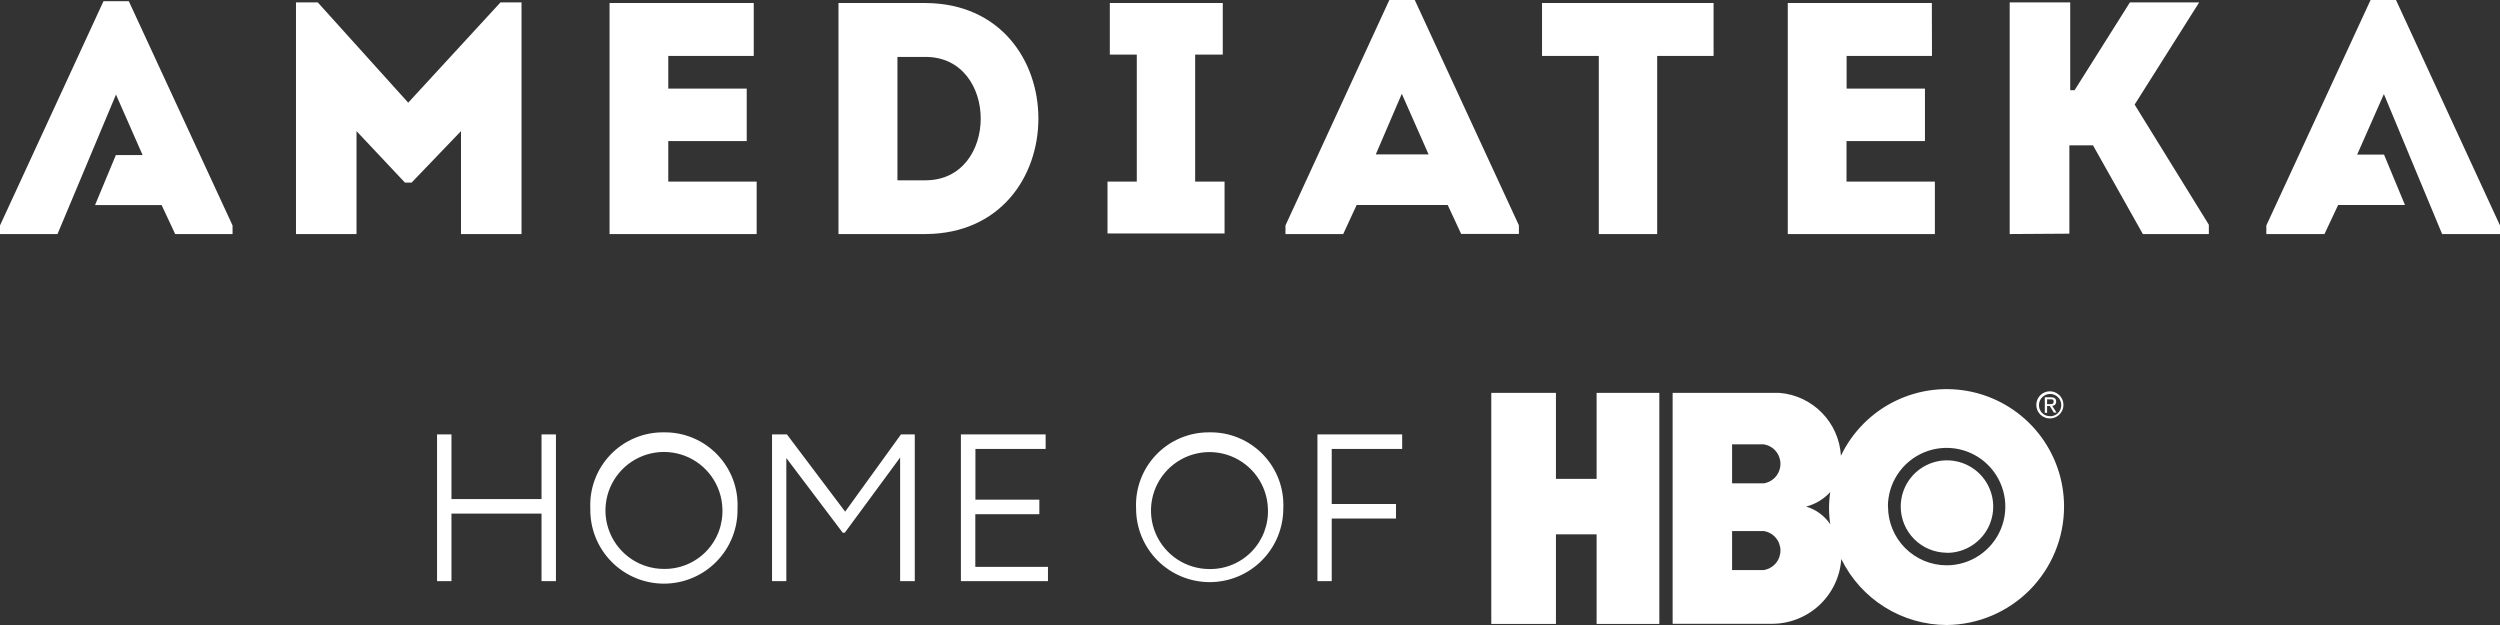 <svg width="216" height="54" viewBox="0 0 216 54" fill="none" xmlns="http://www.w3.org/2000/svg">
<rect x="0" y="0" width="216" height="54" fill="#333333" stroke="none"/>
<path d="M173.637 20.222V0.209H178.867V7.794H179.244L184.023 0.209H190.007L184.432 9.038L190.844 19.416V20.222H185.143L180.834 12.554H178.794V20.189L173.637 20.222ZM10.021 8.17L12.322 13.4H10.01L8.211 17.72H13.964L15.136 20.222H20.093V19.479L11.129 0.104H8.942L0 19.48V20.223H4.968L10.021 8.172V8.17ZM43.24 0.209H45.06V20.222H39.83V11.329L35.563 15.775H34.988L30.803 11.329V20.222H25.573V0.209H27.456L35.27 8.871L43.24 0.209ZM65.124 4.833H57.739V7.657H64.516V12.188H57.739V15.691H65.375V20.222H52.666V0.262H65.124V4.833ZM79.966 20.222H72.445V0.262H79.965C92.968 0.324 92.968 20.158 79.965 20.222H79.966ZM77.539 15.578H79.966C86.324 15.578 86.324 4.917 79.966 4.917H77.539V15.576V15.578ZM105.802 15.691V20.169H95.688V15.691H98.219V4.718H95.888V0.262H105.647V4.717H103.261V15.692H105.804L105.802 15.691ZM125.08 17.711H117.214L116.053 20.222H111.064V19.479L120.039 0H122.236L131.232 19.467V20.209H126.243L125.082 17.711H125.08ZM121.115 8.107L118.868 13.338H123.429L121.117 8.107H121.115ZM133.232 4.833V0.262H148.053V4.833H143.18V20.222H138.137V4.833H133.232ZM166.923 4.833H159.548V7.657H166.316V12.188H159.539V15.691H167.173V20.222H154.464V0.262H166.911L166.923 4.833ZM211.001 20.222H216V19.479L207.014 0H204.818L195.812 19.479V20.222H200.834L202.015 17.711H207.789L205.98 13.358H203.658L205.968 8.128L211 20.222H211.001ZM175.937 34.992C175.935 34.76 176.002 34.532 176.13 34.338C176.257 34.144 176.439 33.992 176.653 33.902C176.867 33.811 177.103 33.787 177.331 33.831C177.559 33.875 177.769 33.985 177.934 34.149C178.099 34.312 178.212 34.521 178.258 34.749C178.304 34.976 178.281 35.212 178.193 35.427C178.104 35.642 177.954 35.825 177.761 35.955C177.568 36.084 177.341 36.153 177.109 36.153C176.956 36.154 176.804 36.126 176.662 36.068C176.519 36.01 176.39 35.925 176.281 35.817C176.172 35.709 176.086 35.58 176.027 35.439C175.968 35.297 175.937 35.145 175.937 34.992ZM177.109 35.964C177.3 35.968 177.488 35.916 177.649 35.813C177.81 35.71 177.936 35.562 178.013 35.387C178.089 35.212 178.112 35.019 178.078 34.831C178.044 34.643 177.955 34.469 177.822 34.332C177.69 34.195 177.519 34.1 177.332 34.06C177.146 34.02 176.951 34.037 176.774 34.108C176.597 34.178 176.445 34.3 176.337 34.458C176.229 34.615 176.17 34.801 176.168 34.992C176.164 35.118 176.185 35.243 176.231 35.36C176.276 35.477 176.345 35.584 176.433 35.674C176.521 35.764 176.626 35.835 176.742 35.884C176.859 35.932 176.983 35.956 177.109 35.955V35.965V35.964ZM176.869 35.672H176.67V34.322H177.183C177.497 34.322 177.653 34.437 177.653 34.7C177.656 34.747 177.649 34.794 177.633 34.839C177.616 34.883 177.591 34.923 177.559 34.957C177.527 34.991 177.488 35.018 177.444 35.037C177.401 35.055 177.355 35.065 177.308 35.065L177.686 35.651H177.455L177.1 35.076H176.869V35.672ZM177.109 34.919C177.277 34.919 177.433 34.919 177.433 34.699C177.433 34.479 177.287 34.501 177.14 34.501H176.869V34.919H177.109ZM143.366 53.906H137.947V46.165H134.433V53.906H128.847V33.946H134.433V41.373H137.947V33.946H143.366V53.906ZM168.198 54C170.897 53.975 173.476 52.885 175.375 50.967C177.273 49.048 178.337 46.458 178.334 43.759C178.334 41.461 177.553 39.231 176.12 37.435C174.686 35.639 172.685 34.383 170.444 33.873C168.203 33.364 165.856 33.631 163.787 34.63C161.717 35.63 160.049 37.303 159.056 39.376C158.975 37.985 158.395 36.67 157.423 35.673C156.451 34.675 155.152 34.062 153.764 33.946H144.516V53.896H153.135C154.65 53.887 156.106 53.304 157.21 52.266C158.314 51.228 158.985 49.811 159.088 48.299C159.922 50.005 161.218 51.444 162.828 52.451C164.437 53.459 166.297 53.995 168.197 54H168.198ZM152.392 45.883C152.793 45.946 153.158 46.15 153.422 46.459C153.686 46.768 153.831 47.16 153.831 47.567C153.831 47.973 153.686 48.365 153.422 48.674C153.158 48.983 152.793 49.187 152.392 49.251H149.652V45.883H152.392ZM152.392 38.393C152.793 38.456 153.158 38.66 153.422 38.969C153.686 39.278 153.831 39.671 153.831 40.077C153.831 40.483 153.686 40.876 153.422 41.184C153.158 41.493 152.793 41.697 152.392 41.761H149.652V38.393H152.392ZM156.042 43.77C156.847 43.564 157.575 43.127 158.135 42.514C157.994 43.436 157.994 44.373 158.135 45.295C157.639 44.561 156.903 44.022 156.053 43.77H156.042ZM163.114 43.77C163.114 42.766 163.411 41.785 163.969 40.951C164.526 40.117 165.319 39.467 166.246 39.083C167.173 38.699 168.193 38.598 169.177 38.794C170.161 38.99 171.065 39.473 171.774 40.182C172.484 40.892 172.967 41.796 173.163 42.78C173.359 43.764 173.258 44.784 172.874 45.711C172.49 46.638 171.84 47.431 171.006 47.988C170.171 48.545 169.19 48.843 168.187 48.843C166.843 48.84 165.556 48.304 164.607 47.353C163.658 46.402 163.125 45.113 163.125 43.77H163.114ZM168.187 47.766C168.979 47.772 169.754 47.543 170.415 47.107C171.077 46.672 171.594 46.05 171.901 45.321C172.208 44.591 172.292 43.786 172.141 43.009C171.99 42.232 171.612 41.517 171.055 40.955C170.497 40.393 169.785 40.01 169.009 39.853C168.233 39.696 167.428 39.773 166.696 40.075C165.964 40.377 165.338 40.889 164.898 41.546C164.457 42.204 164.222 42.978 164.222 43.77C164.225 44.824 164.644 45.835 165.389 46.581C166.134 47.328 167.143 47.75 168.198 47.755L168.187 47.766ZM46.788 44.374H39.006V50.212H37.761V37.533H39.006V43.119H46.788V37.533H48.033V50.212H46.788V44.374ZM57.363 37.355C58.22 37.342 59.071 37.506 59.863 37.835C60.655 38.164 61.37 38.653 61.966 39.269C62.562 39.886 63.025 40.618 63.327 41.421C63.629 42.223 63.763 43.079 63.721 43.936C63.739 44.782 63.587 45.623 63.276 46.41C62.964 47.196 62.498 47.913 61.906 48.517C61.314 49.122 60.607 49.602 59.827 49.93C59.047 50.258 58.209 50.427 57.363 50.427C56.517 50.427 55.679 50.258 54.899 49.93C54.119 49.602 53.412 49.122 52.82 48.517C52.227 47.913 51.762 47.196 51.45 46.41C51.139 45.623 50.987 44.782 51.004 43.936C50.963 43.079 51.097 42.223 51.399 41.421C51.701 40.618 52.164 39.886 52.76 39.27C53.356 38.653 54.071 38.165 54.863 37.836C55.655 37.506 56.505 37.342 57.363 37.355ZM57.363 49.155C58.044 49.164 58.72 49.034 59.349 48.772C59.978 48.51 60.546 48.122 61.02 47.632C61.493 47.142 61.861 46.56 62.101 45.923C62.341 45.285 62.447 44.605 62.415 43.925C62.38 42.934 62.054 41.975 61.478 41.167C60.902 40.36 60.101 39.74 59.175 39.384C58.25 39.029 57.239 38.954 56.271 39.169C55.303 39.383 54.419 39.878 53.73 40.591C53.041 41.305 52.577 42.205 52.396 43.18C52.215 44.155 52.325 45.162 52.713 46.075C53.1 46.988 53.748 47.767 54.574 48.315C55.401 48.862 56.371 49.154 57.363 49.155ZM66.705 37.533H67.99L73.022 44.207L77.844 37.533H79.036V50.212H77.771V39.531L72.99 46.027H72.812L67.939 39.574V50.212H66.704V37.533H66.705ZM83.021 37.533H90.343V38.788H84.276V43.172H89.799V44.427H84.267V48.977H90.544V50.212H83.022V37.533H83.021ZM104.495 37.355C105.355 37.339 106.208 37.5 107.003 37.828C107.797 38.156 108.516 38.644 109.114 39.261C109.712 39.878 110.177 40.611 110.481 41.415C110.784 42.219 110.919 43.077 110.877 43.936C110.877 44.771 110.712 45.598 110.393 46.37C110.073 47.141 109.605 47.842 109.014 48.433C108.424 49.023 107.722 49.492 106.951 49.812C106.179 50.131 105.352 50.296 104.517 50.296C103.682 50.296 102.855 50.131 102.083 49.812C101.312 49.492 100.61 49.023 100.02 48.433C99.429 47.842 98.961 47.141 98.641 46.37C98.322 45.598 98.157 44.771 98.157 43.936C98.116 43.081 98.249 42.227 98.55 41.426C98.851 40.625 99.312 39.893 99.906 39.277C100.499 38.661 101.213 38.172 102.002 37.842C102.791 37.511 103.64 37.345 104.495 37.355ZM104.495 49.166C105.177 49.175 105.853 49.045 106.482 48.783C107.111 48.521 107.68 48.133 108.153 47.644C108.626 47.154 108.994 46.572 109.234 45.934C109.474 45.296 109.581 44.616 109.548 43.936C109.514 42.945 109.188 41.986 108.612 41.178C108.036 40.371 107.236 39.751 106.31 39.395C105.384 39.04 104.374 38.965 103.406 39.179C102.437 39.394 101.554 39.888 100.865 40.602C100.175 41.315 99.711 42.215 99.53 43.19C99.349 44.165 99.459 45.172 99.846 46.085C100.233 46.998 100.881 47.777 101.707 48.325C102.534 48.873 103.504 49.165 104.495 49.166ZM113.827 37.533H121.148V38.788H115.061V43.548H120.614V44.804H115.061V50.212H113.827V37.533Z" fill="white"/>
</svg>
